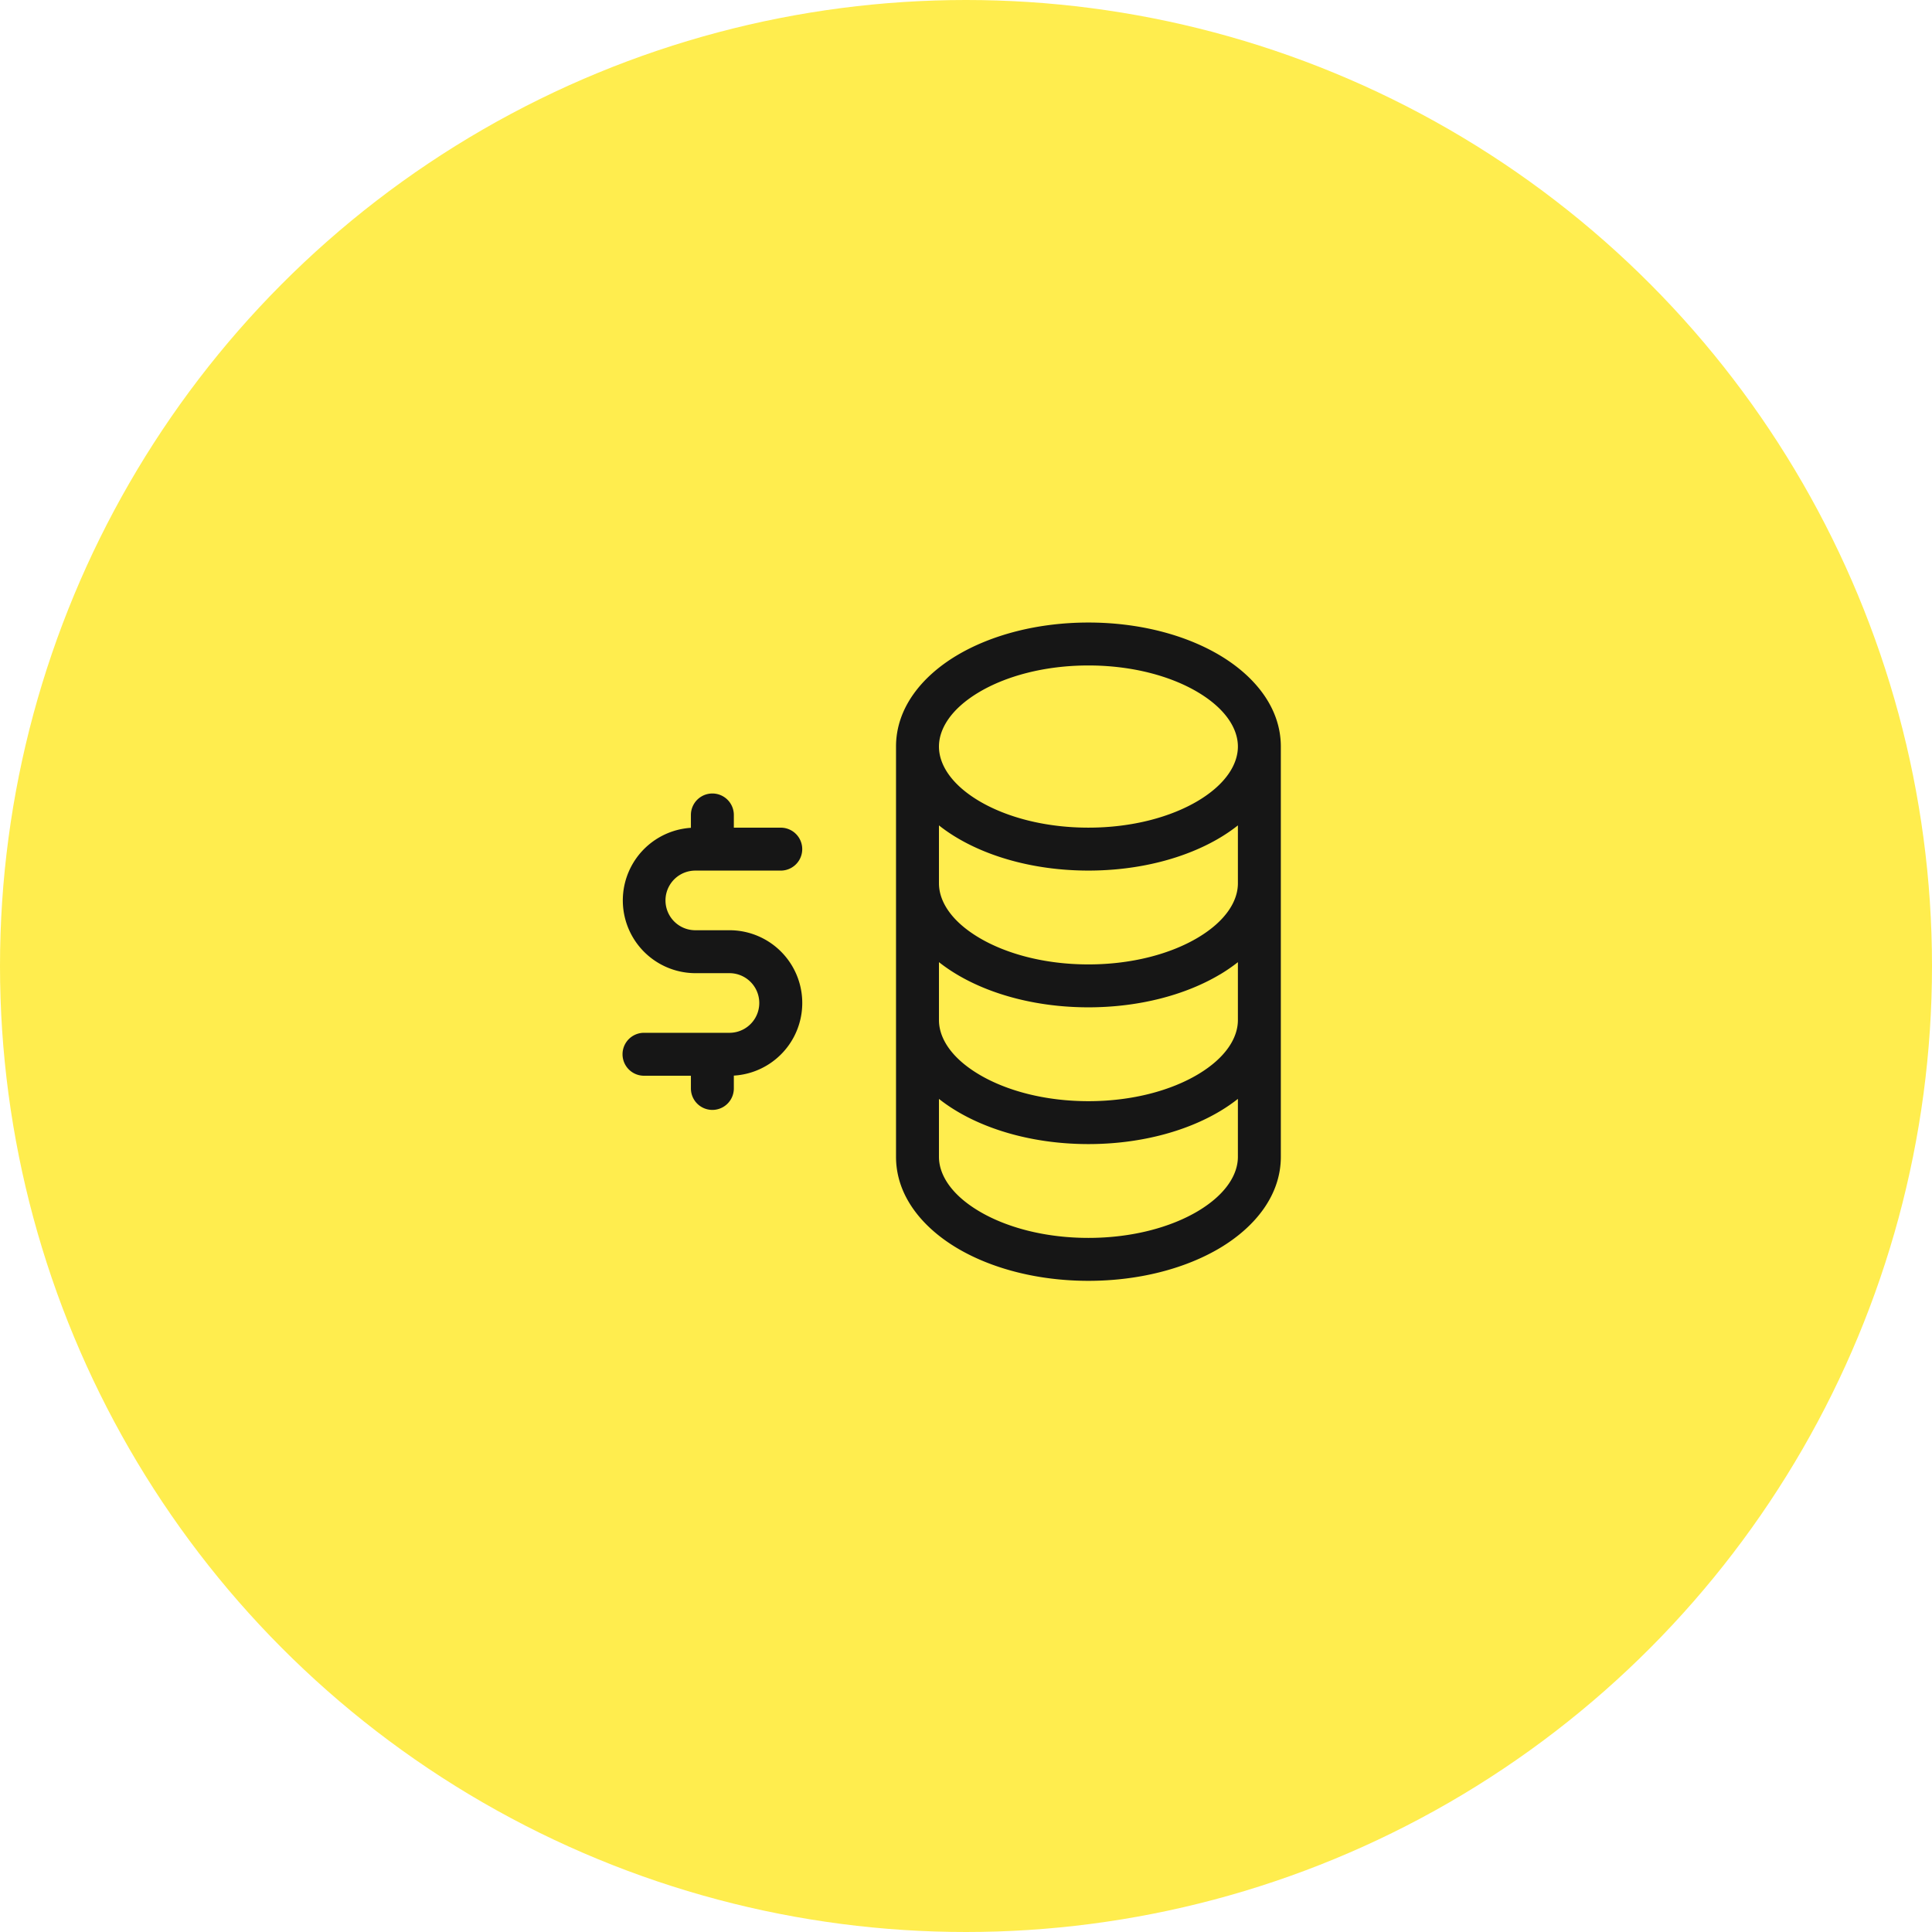 <svg width="90" height="90" viewBox="0 0 90 90" fill="none" xmlns="http://www.w3.org/2000/svg"><circle opacity=".7" cx="45" cy="45" r="45" fill="#FFE603"/><path fill-rule="evenodd" clip-rule="evenodd" d="M43.74 34.778c0-.83.566-1.753 1.846-2.521C46.848 31.5 48.654 31 50.703 31c2.048 0 3.855.5 5.116 1.257 1.28.768 1.847 1.69 1.847 2.52 0 .83-.566 1.753-1.847 2.522-1.261.756-3.068 1.256-5.116 1.256-2.05 0-3.856-.5-5.117-1.256-1.28-.769-1.846-1.691-1.846-2.521ZM50.703 29c-2.35 0-4.524.57-6.146 1.542-1.6.96-2.817 2.427-2.817 4.236v19.11c0 1.81 1.217 3.276 2.818 4.237 1.621.972 3.796 1.541 6.145 1.541 2.348 0 4.523-.569 6.145-1.541 1.6-.961 2.818-2.428 2.818-4.236V34.778c0-1.809-1.217-3.275-2.818-4.236C55.227 29.569 53.052 29 50.703 29Zm6.963 22.19a7.726 7.726 0 0 1-.818.564c-1.622.973-3.797 1.542-6.145 1.542-2.349 0-4.524-.57-6.145-1.542a7.726 7.726 0 0 1-.818-.563v2.698c0 .83.566 1.752 1.847 2.52 1.26.757 3.067 1.257 5.116 1.257 2.048 0 3.855-.5 5.116-1.256 1.28-.769 1.847-1.691 1.847-2.521V51.19ZM43.74 41.149V38.45c.257.204.531.392.817.563 1.622.973 3.797 1.542 6.146 1.542 2.349 0 4.524-.569 6.145-1.541.286-.172.56-.36.818-.564v2.698c0 .83-.566 1.752-1.847 2.521-1.261.757-3.068 1.257-5.116 1.257-2.049 0-3.855-.5-5.116-1.257-1.281-.768-1.847-1.69-1.847-2.52Zm13.108 4.236c.286-.172.56-.36.818-.563v2.697c0 .83-.566 1.753-1.847 2.521-1.261.757-3.068 1.257-5.116 1.257-2.049 0-3.855-.5-5.116-1.257-1.281-.768-1.847-1.69-1.847-2.52v-2.7c.257.203.531.391.818.563 1.621.973 3.796 1.542 6.145 1.542 2.348 0 4.523-.57 6.145-1.542Zm-22.663-6.829v-.592a1 1 0 0 0-2 0v.599a3.389 3.389 0 0 0 .204 6.771h1.592a1.389 1.389 0 0 1 0 2.778H30a1 1 0 1 0 0 2h2.185v.592a1 1 0 0 0 2 0v-.598a3.389 3.389 0 0 0-.204-6.772H32.39a1.389 1.389 0 1 1 0-2.778h3.981a1 1 0 1 0 0-2h-2.185Z" fill="#161616"/></svg>